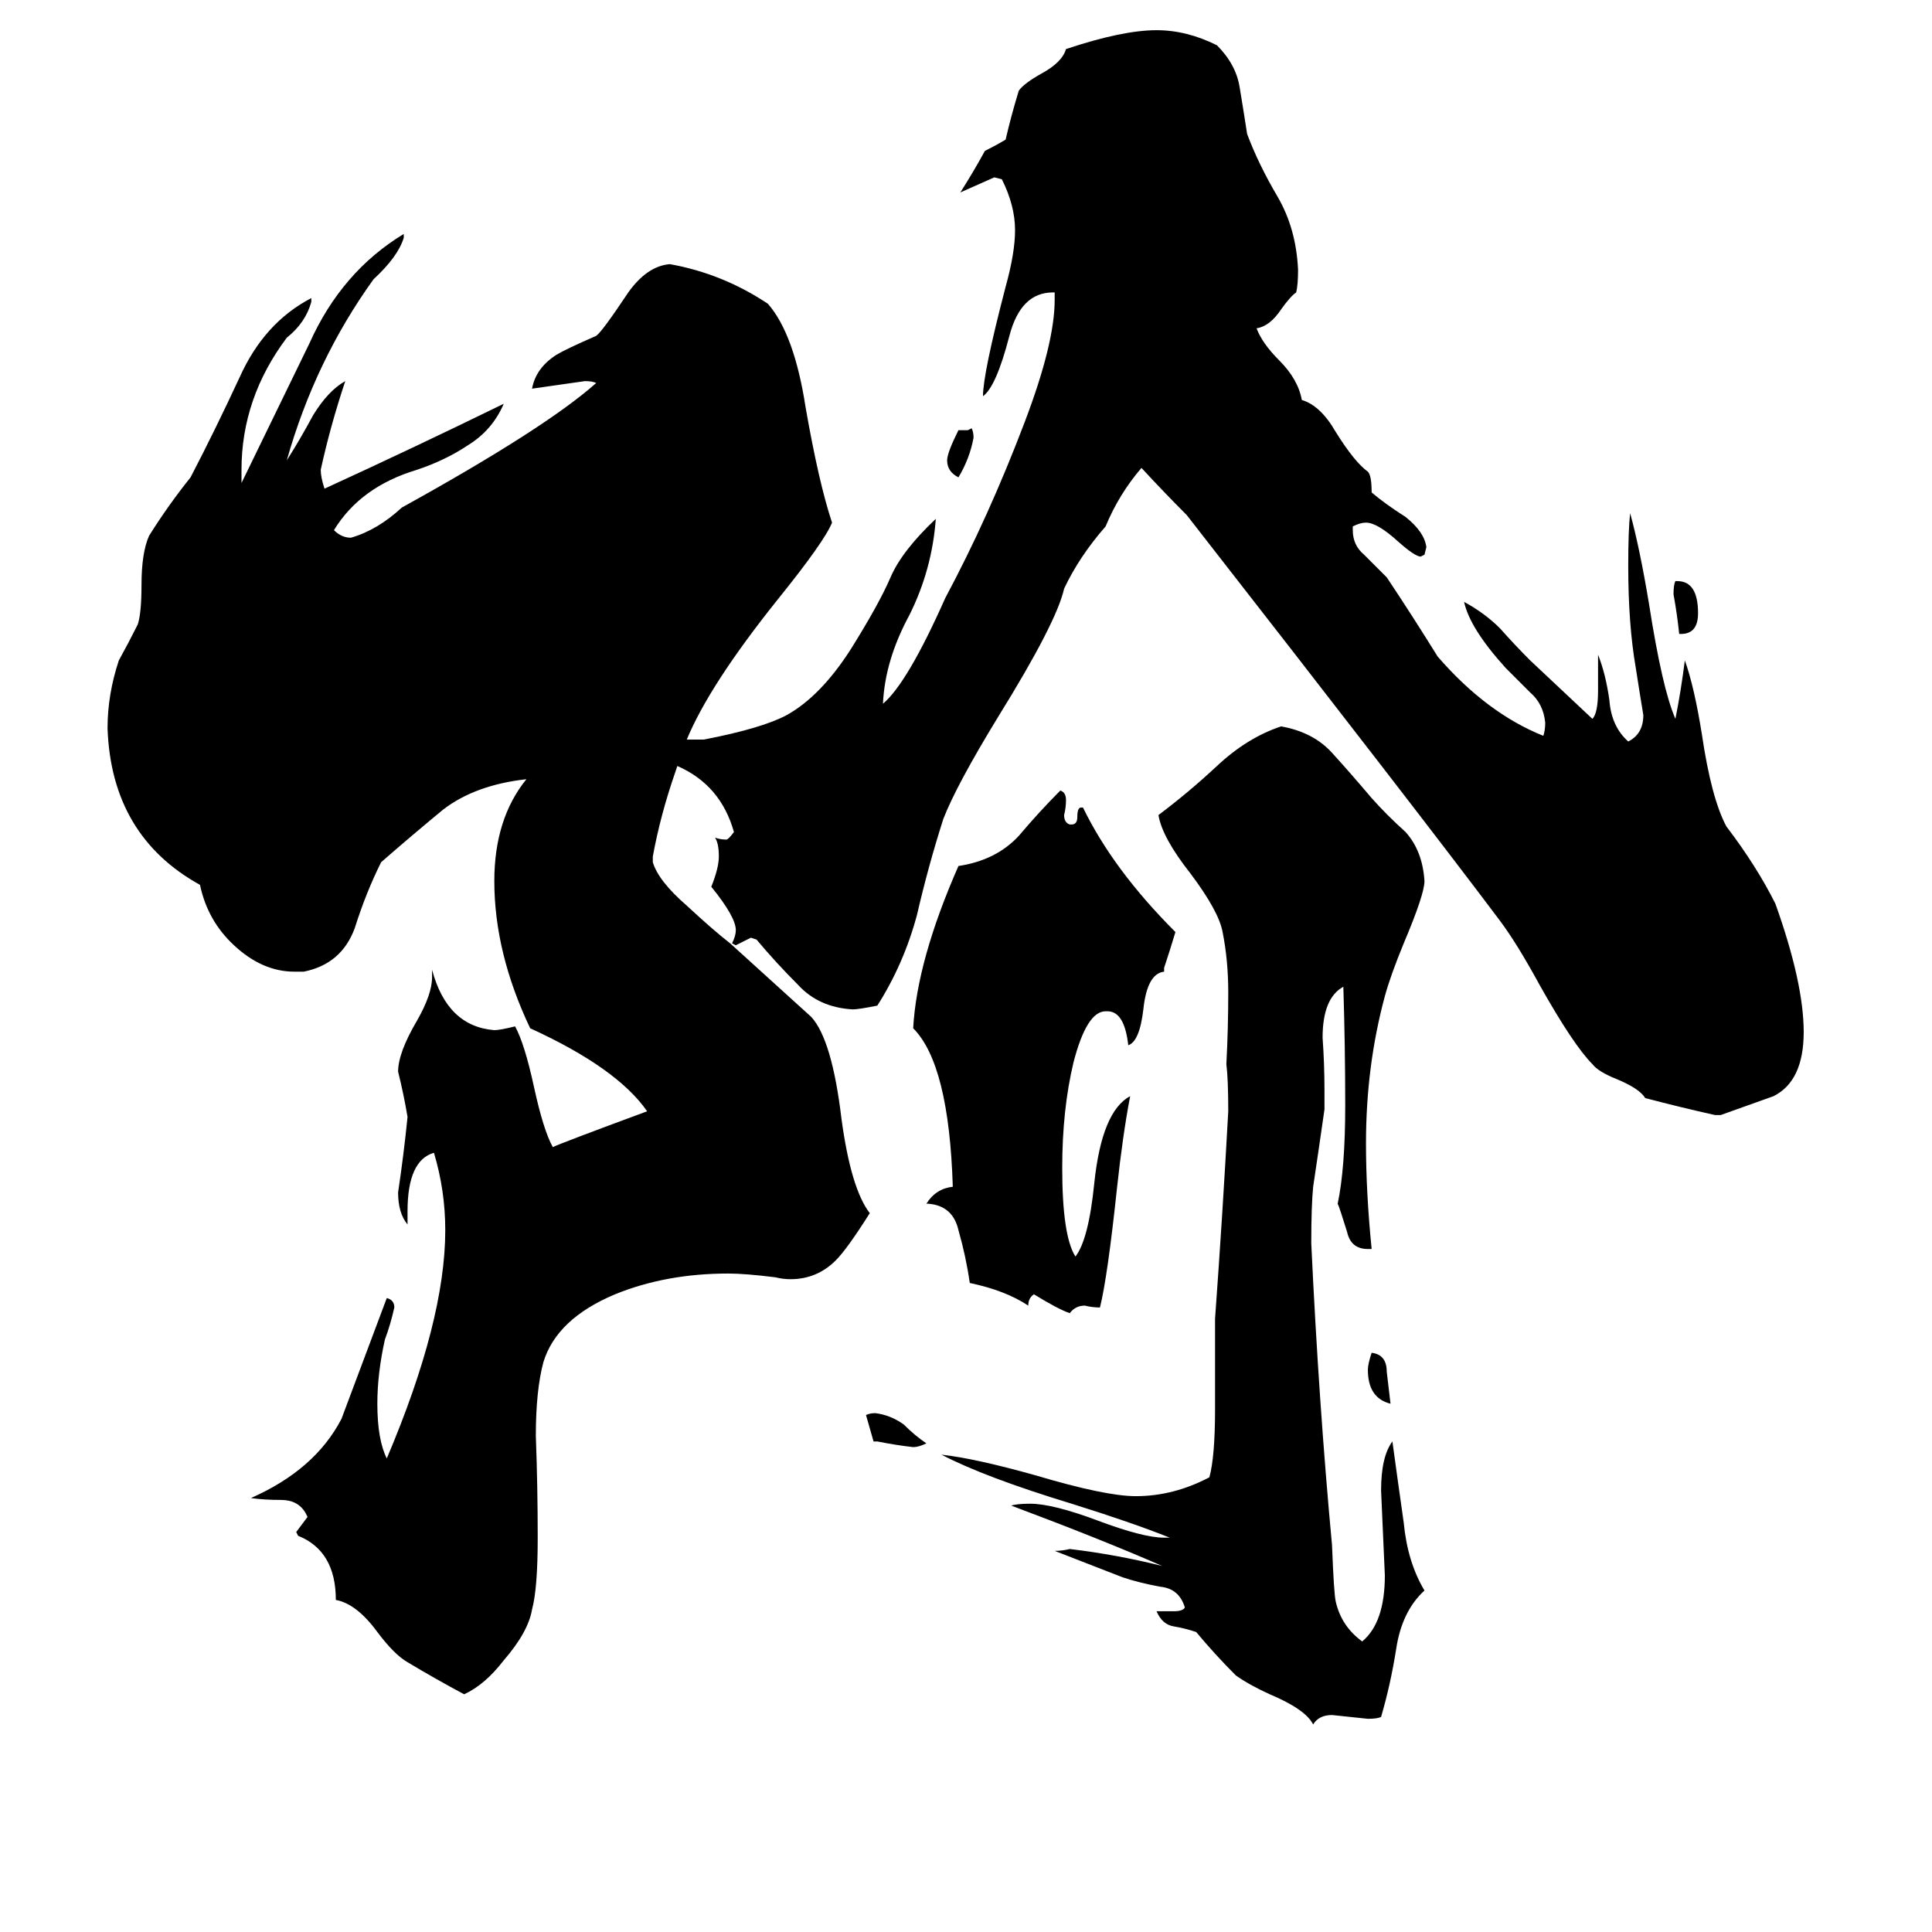 <svg xmlns="http://www.w3.org/2000/svg" viewBox="0 -800 1024 1024">
	<path fill="#000000" d="M491 -35Q487 -33 484 -33Q475 -34 465 -36H463Q461 -43 459 -50Q461 -51 464 -51Q472 -50 479 -45Q485 -39 491 -35ZM755 43Q743 54 740 74Q737 93 732 110Q730 111 725 111Q716 110 706 109Q699 109 696 114Q692 106 673 98Q662 93 655 88Q644 77 634 65Q628 63 622 62Q616 61 613 54H622Q627 54 628 52Q625 42 615 41Q604 39 595 36Q577 29 559 22Q563 22 567 21Q592 24 616 30Q584 16 536 -2Q539 -3 546 -3Q558 -3 582 6Q606 15 617 15H620Q600 7 568 -3Q522 -17 499 -29Q517 -27 549 -18Q586 -7 602 -7Q622 -7 641 -17Q644 -28 644 -53V-101Q648 -156 651 -211Q651 -228 650 -236Q651 -255 651 -274Q651 -291 648 -306Q646 -317 631 -337Q616 -356 614 -368Q630 -380 645 -394Q661 -409 679 -415Q696 -412 706 -401Q716 -390 727 -377Q735 -368 745 -359Q754 -349 755 -333Q755 -326 744 -300Q737 -283 734 -272Q724 -235 724 -194Q724 -168 727 -138H725Q716 -138 714 -147Q710 -160 709 -162Q713 -181 713 -214Q713 -245 712 -277Q701 -271 701 -250Q702 -236 702 -222V-212Q699 -191 696 -171Q695 -161 695 -141Q699 -56 706 19Q707 45 708 49Q711 62 722 70Q734 60 734 35Q733 13 732 -10Q732 -28 738 -36Q741 -14 744 7Q746 28 755 43ZM623 -306Q620 -296 617 -287V-285Q608 -284 606 -265Q604 -248 598 -246Q596 -264 587 -264H586Q576 -264 569 -237Q563 -212 563 -181Q563 -145 570 -134Q577 -143 580 -173Q584 -211 599 -219Q595 -198 592 -170Q587 -123 583 -107Q579 -107 575 -108Q570 -108 567 -104Q561 -106 548 -114Q545 -112 545 -108Q533 -116 514 -120Q512 -134 508 -148Q505 -161 492 -162H491Q496 -170 505 -171Q503 -236 484 -255Q486 -291 508 -341Q528 -344 540 -357Q551 -370 562 -381Q565 -380 565 -376Q565 -372 564 -368Q564 -364 567 -363H568Q571 -363 571 -367Q571 -372 573 -372H574Q590 -339 623 -306ZM737 -56Q725 -59 725 -74Q725 -77 727 -83Q735 -82 735 -73Q736 -64 737 -56ZM516 -568Q514 -557 508 -547Q502 -550 502 -556Q502 -560 508 -572H513L515 -573Q516 -571 516 -568ZM900 -475Q900 -464 891 -464H890Q889 -474 887 -485Q887 -490 888 -492H889Q900 -492 900 -475ZM364 -408Q367 -408 370 -408H373Q404 -414 417 -421Q435 -431 451 -456Q466 -480 472 -494Q478 -508 496 -525Q494 -498 482 -474Q469 -450 468 -427Q481 -438 501 -483Q524 -526 543 -576Q559 -618 559 -641V-645H558Q541 -645 535 -622Q528 -595 521 -590Q521 -602 533 -648Q538 -666 538 -678Q538 -691 531 -705L527 -706Q518 -702 509 -698Q516 -709 522 -720Q528 -723 533 -726Q536 -739 540 -752Q543 -756 552 -761Q563 -767 565 -774Q595 -784 613 -784Q629 -784 645 -776Q655 -766 657 -754Q659 -742 661 -729Q667 -713 677 -696Q687 -679 688 -657Q688 -649 687 -645Q684 -643 679 -636Q673 -627 666 -626Q669 -618 678 -609Q688 -599 690 -588Q700 -585 708 -571Q718 -555 725 -550Q727 -548 727 -539Q734 -533 745 -526Q755 -518 756 -510L755 -506L753 -505Q750 -505 741 -513Q730 -523 724 -523Q721 -523 717 -521V-519Q717 -511 723 -506Q729 -500 735 -494Q749 -473 762 -452Q788 -422 818 -410Q819 -413 819 -417Q818 -427 811 -433Q804 -440 798 -446Q779 -467 776 -481Q787 -475 795 -467Q803 -458 811 -450Q828 -434 844 -419Q847 -422 847 -434V-453Q851 -443 853 -429Q854 -415 863 -407Q871 -411 871 -421Q869 -433 867 -446Q863 -469 863 -500Q863 -519 864 -528Q869 -510 874 -480Q881 -435 888 -419Q891 -434 893 -450Q898 -436 902 -411Q907 -377 915 -362Q931 -341 941 -321Q956 -279 956 -253Q956 -227 940 -219Q926 -214 912 -209H909Q891 -213 872 -218Q869 -223 857 -228Q847 -232 844 -236Q834 -246 816 -278Q804 -300 795 -312Q753 -368 629 -527Q617 -539 605 -552Q593 -538 586 -521Q572 -505 564 -488Q560 -470 529 -420Q507 -384 500 -366Q492 -341 486 -315Q479 -289 465 -267Q455 -265 452 -265Q434 -266 423 -278Q411 -290 401 -302L398 -303Q394 -301 390 -299L388 -300Q390 -304 390 -307Q390 -314 377 -330Q381 -340 381 -346Q381 -353 379 -356Q382 -355 385 -355Q386 -355 389 -359Q382 -384 359 -394L358 -391Q350 -368 346 -346V-343Q349 -333 364 -320Q378 -307 387 -300Q409 -280 430 -261Q441 -249 446 -207Q451 -170 461 -157Q449 -138 443 -132Q433 -122 419 -122Q415 -122 411 -123Q395 -125 386 -125Q353 -125 326 -114Q295 -101 288 -78Q284 -63 284 -39Q285 -12 285 15Q285 42 282 53Q280 65 267 80Q257 93 246 98Q231 90 216 81Q209 77 200 65Q189 50 178 48Q178 22 158 14L157 12Q160 8 163 4L162 2Q158 -5 149 -5Q140 -5 133 -6Q167 -21 181 -48Q193 -80 205 -112Q209 -111 209 -107Q207 -98 204 -90Q200 -72 200 -56Q200 -37 205 -27Q236 -100 236 -148Q236 -169 230 -189Q216 -185 216 -158V-151Q211 -157 211 -168Q214 -188 216 -208Q214 -220 211 -232Q211 -242 221 -259Q229 -273 229 -282V-286Q237 -256 262 -254Q265 -254 273 -256Q278 -247 283 -224Q288 -201 293 -192Q297 -194 343 -211Q327 -234 281 -255Q262 -295 262 -333Q262 -366 279 -387Q252 -384 235 -371Q218 -357 202 -343Q194 -327 188 -308Q181 -289 161 -285H156Q139 -285 124 -299Q110 -312 106 -331Q59 -357 57 -414Q57 -432 63 -450Q68 -459 73 -469Q75 -475 75 -490Q75 -507 79 -516Q89 -532 101 -547Q114 -572 127 -600Q140 -629 165 -642V-640Q162 -629 152 -621Q128 -589 128 -551V-544Q146 -581 164 -618Q181 -656 214 -676V-674Q211 -664 198 -652Q167 -609 152 -556Q159 -567 166 -580Q174 -593 183 -598Q175 -574 170 -551Q170 -547 172 -541Q220 -563 267 -586Q261 -572 248 -564Q236 -556 221 -551Q191 -542 177 -519Q181 -515 186 -515Q200 -519 213 -531Q289 -573 316 -597Q314 -598 310 -598Q296 -596 282 -594Q284 -605 295 -612Q300 -615 316 -622Q319 -624 333 -645Q343 -659 355 -660Q383 -655 407 -639Q421 -623 427 -584Q434 -544 441 -523Q437 -513 412 -482Q376 -437 364 -408Z"/>
</svg>